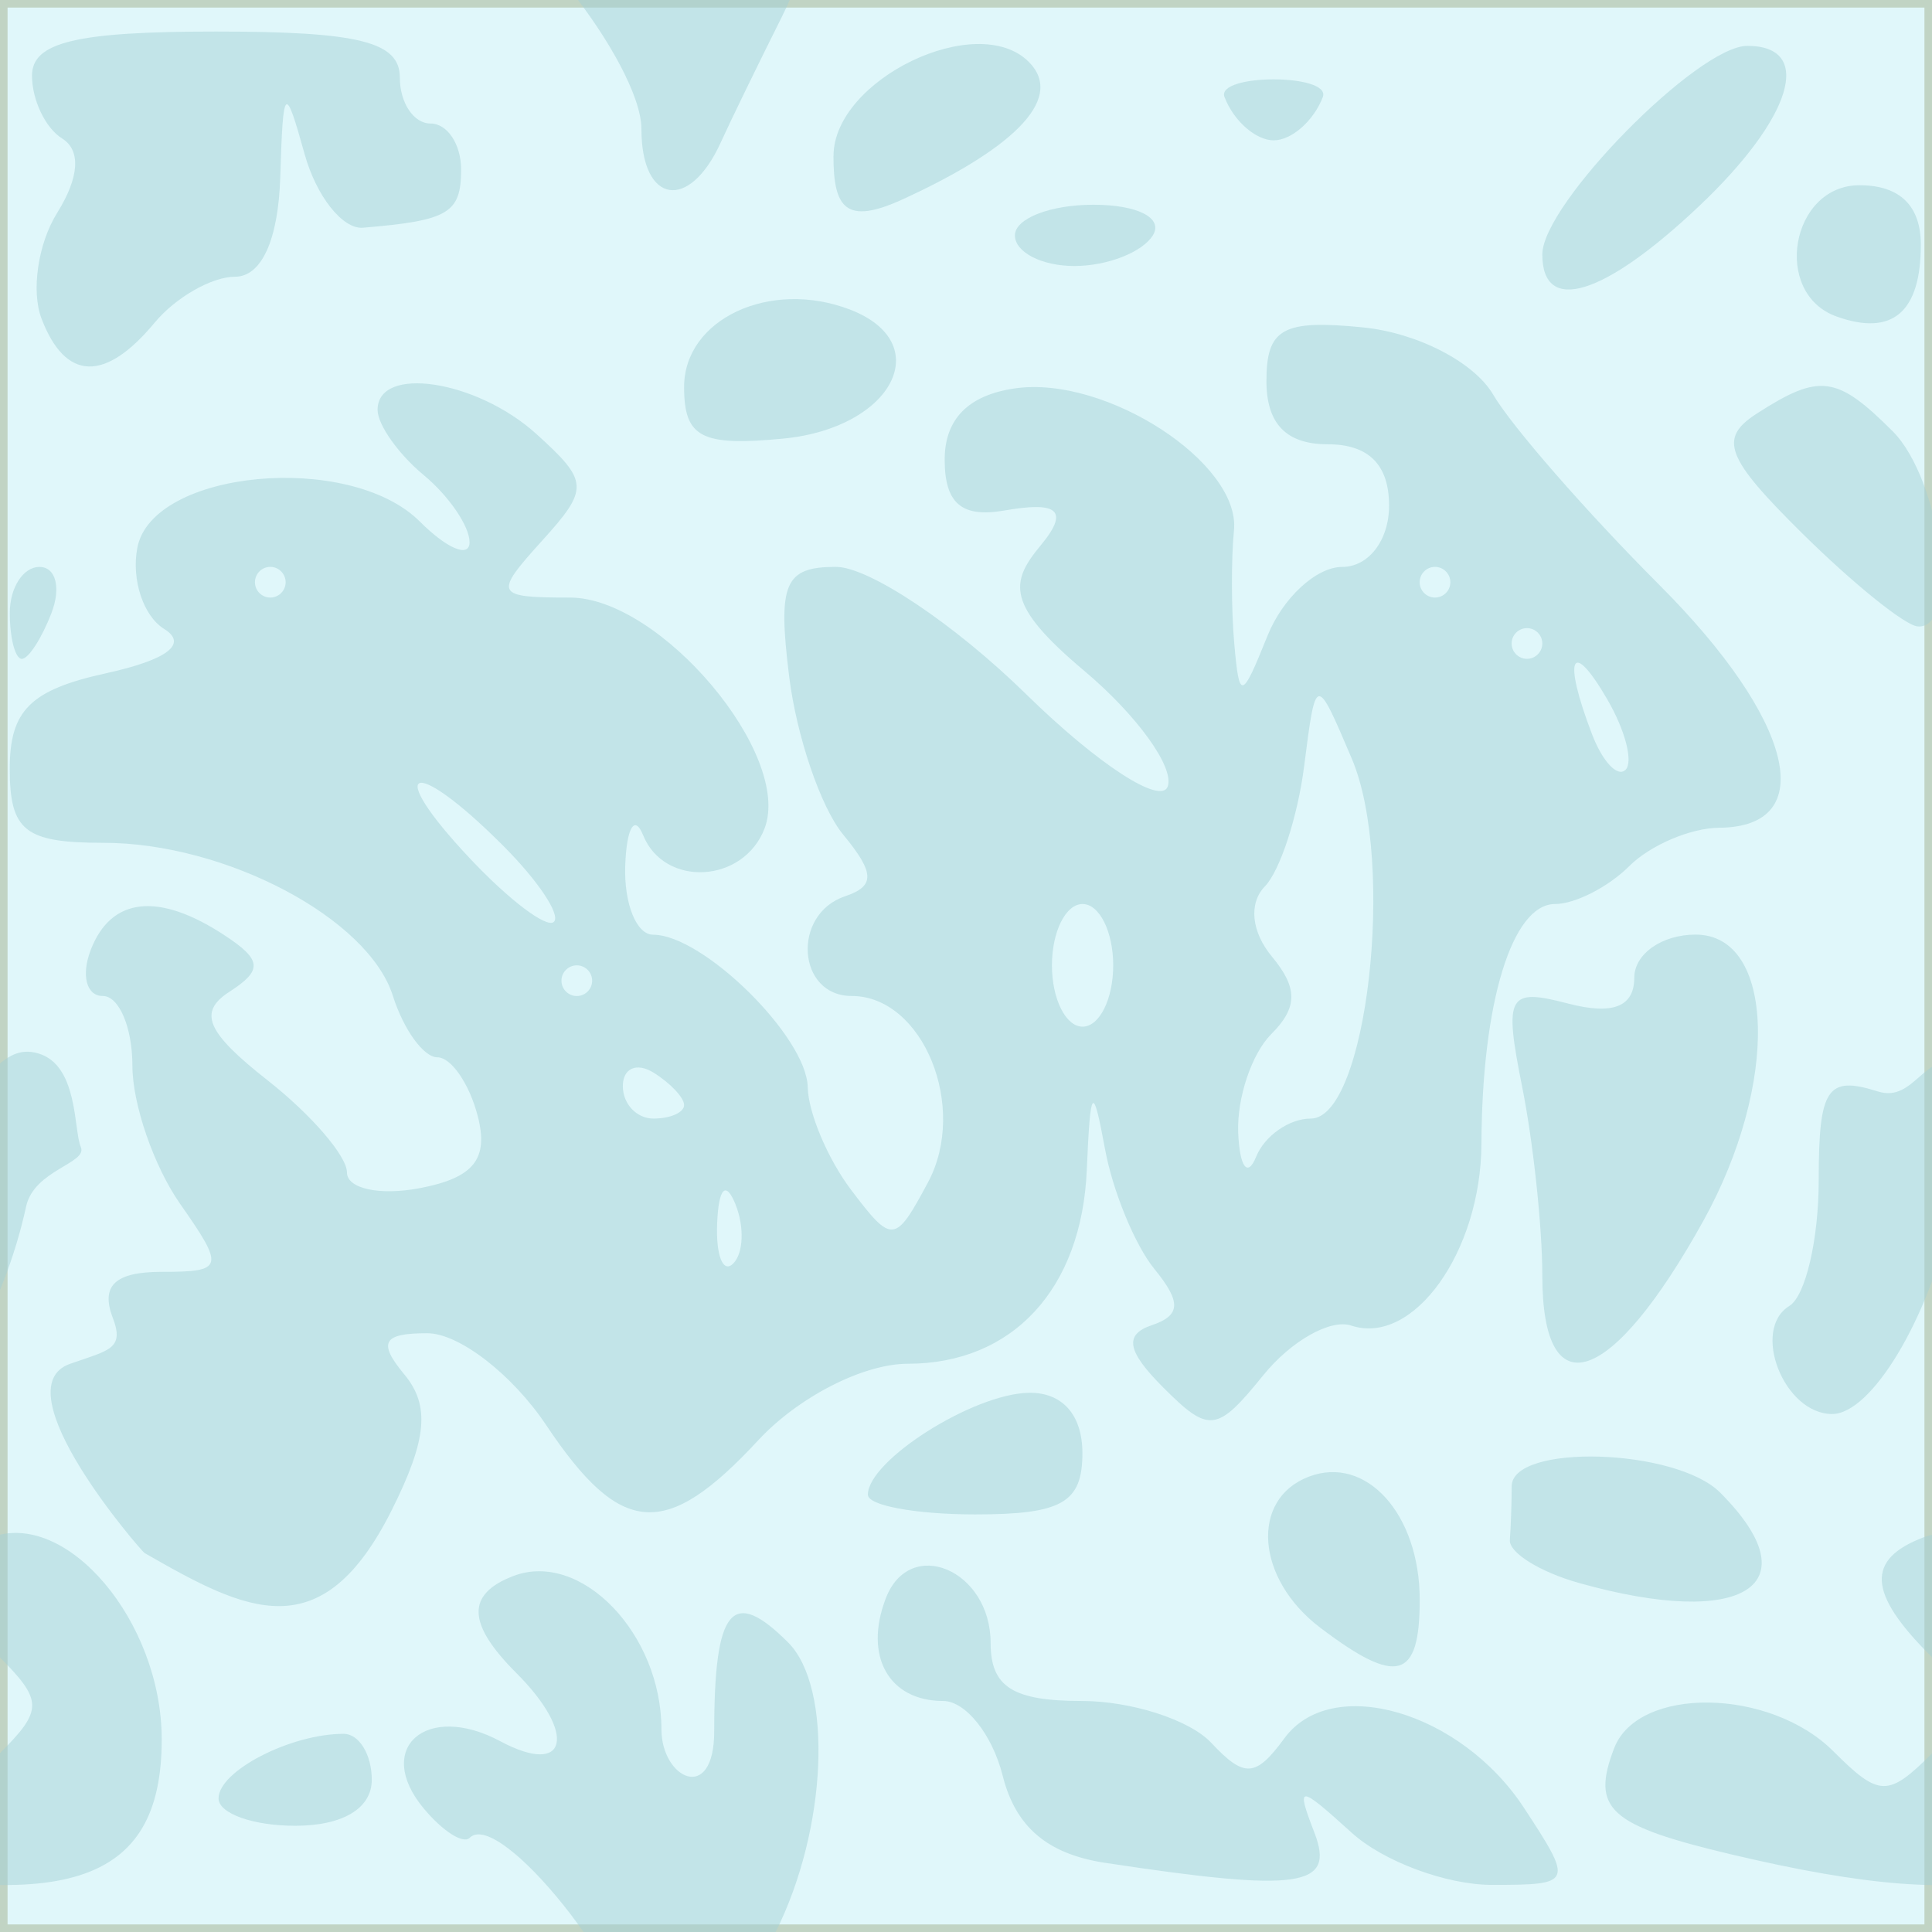 <?xml version="1.0" encoding="UTF-8" standalone="no"?>
<!-- Created with Inkscape (http://www.inkscape.org/) -->

<svg
   width="128"
   height="128"
   viewBox="0 0 33.867 33.867"
   version="1.1"
   id="svg1"
   inkscape:version="1.3.2 (1:1.3.2+202311252150+091e20ef0f)"
   sodipodi:docname="glacier.svg"
   inkscape:export-filename="glacier.png"
   inkscape:export-xdpi="96"
   inkscape:export-ydpi="96"
   xmlns:inkscape="http://www.inkscape.org/namespaces/inkscape"
   xmlns:sodipodi="http://sodipodi.sourceforge.net/DTD/sodipodi-0.dtd"
   xmlns="http://www.w3.org/2000/svg"
   xmlns:svg="http://www.w3.org/2000/svg">
  <rect x="0" y="0" width="33.867" height="33.867" fill="#333333" stroke="none"/>
  <sodipodi:namedview
     id="namedview1"
     pagecolor="#ffffff"
     bordercolor="#666666"
     borderopacity="1.0"
     inkscape:showpageshadow="2"
     inkscape:pageopacity="0.0"
     inkscape:pagecheckerboard="0"
     inkscape:deskcolor="#d1d1d1"
     inkscape:document-units="mm"
     inkscape:zoom="3.9105942"
     inkscape:cx="42.320935"
     inkscape:cy="70.066079"
     inkscape:window-width="1920"
     inkscape:window-height="1022"
     inkscape:window-x="1920"
     inkscape:window-y="0"
     inkscape:window-maximized="1"
     inkscape:current-layer="layer1" />
  <defs
     id="defs1" />
  <g
     inkscape:label="Calque 1"
     inkscape:groupmode="layer"
     id="layer1">
    <rect
       style="fill:#e0f7fa;stroke:#a1af8e;stroke-width:0.265;stroke-linecap:round;stroke-linejoin:round;stroke-opacity:0.491;paint-order:stroke markers fill;fill-opacity:1"
       id="rect1"
       width="33.867"
       height="33.867"
       x="0"
       y="0" />
    <path
       d="m 3.831,31.525 c 0,-0.48 1.263,-1.132 2.193,-1.132 0.271,0 0.493,0.363 0.493,0.806 0,0.501 -0.507,0.806 -1.343,0.806 -0.739,0 -1.343,-0.216 -1.343,-0.48 z M 15.213,26.203 c 0,-0.601 1.845,-1.771 2.821,-1.788 0.588,-0.01 0.94,0.386 0.94,1.057 0,0.87 -0.358,1.075 -1.88,1.075 -1.034,0 -1.88,-0.155 -1.88,-0.344 z m 4.167,6.453 c -1.018,-0.154 -1.578,-0.629 -1.804,-1.531 -0.181,-0.719 -0.65,-1.308 -1.044,-1.308 -0.953,0 -1.393,-0.787 -1.005,-1.798 0.422,-1.1 1.838,-0.499 1.838,0.781 0,0.769 0.388,1.017 1.591,1.017 0.875,0 1.899,0.33 2.277,0.734 0.579,0.619 0.779,0.607 1.281,-0.079 0.827,-1.131 3.091,-0.474 4.201,1.219 0.869,1.326 0.859,1.35 -0.563,1.35 -0.796,0 -1.9,-0.41 -2.453,-0.91 -0.945,-0.855 -0.985,-0.855 -0.656,0 0.365,0.951 -0.26,1.041 -3.66,0.525 z m 10.986,-0.145 c -2.163,-0.512 -2.48,-0.798 -2.071,-1.865 0.419,-1.093 2.73,-1.061 3.844,0.054 0.802,0.802 0.959,0.806 1.727,0.038 0.768,-0.768 0.764,-0.925 -0.038,-1.727 -1.083,-1.083 -1.118,-1.675 -0.12,-2.058 1.325,-0.508 2.999,1.468 2.999,3.541 0,2.563 -1.721,3.111 -6.34,2.017 z M 1.229,23.907 c 0.679,-0.238 0.959,-0.258 0.748,-0.806 -0.216,-0.563 0.041,-0.806 0.853,-0.806 1.094,0 1.113,-0.07 0.326,-1.194 C 2.697,20.444 2.321,19.356 2.321,18.683 c 0,-0.673 -0.234,-1.224 -0.52,-1.224 -0.286,0 -0.381,-0.363 -0.211,-0.806 0.356,-0.927 1.187,-1.019 2.343,-0.26 0.66,0.433 0.676,0.613 0.089,0.992 -0.555,0.358 -0.403,0.71 0.672,1.555 0.764,0.601 1.388,1.326 1.388,1.612 0,0.286 0.576,0.41 1.28,0.275 C 8.308,20.646 8.571,20.315 8.373,19.558 8.226,18.995 7.908,18.534 7.667,18.534 c -0.241,0 -0.593,-0.486 -0.781,-1.08 -0.432,-1.36 -2.932,-2.68 -5.076,-2.68 -1.375,0 -1.639,-0.209 -1.639,-1.301 0,-1.02 0.363,-1.38 1.683,-1.67 1.081,-0.237 1.447,-0.516 1.022,-0.779 C 2.513,10.799 2.301,10.16 2.407,9.604 2.666,8.236 6.129,7.913 7.358,9.141 7.838,9.621 8.231,9.785 8.231,9.504 8.231,9.224 7.868,8.693 7.425,8.326 6.982,7.958 6.619,7.444 6.619,7.185 c 0,-0.789 1.735,-0.527 2.783,0.422 0.922,0.835 0.928,0.958 0.093,1.88 C 8.65,10.421 8.677,10.475 9.991,10.475 c 1.586,0 3.907,2.755 3.411,4.049 -0.369,0.962 -1.757,1.037 -2.129,0.115 -0.149,-0.369 -0.29,-0.128 -0.313,0.537 -0.023,0.665 0.197,1.209 0.489,1.209 0.875,0 2.691,1.79 2.71,2.671 0.009,0.451 0.353,1.264 0.763,1.805 0.717,0.947 0.769,0.941 1.345,-0.134 0.708,-1.322 -0.089,-3.268 -1.338,-3.268 -0.958,0 -1.053,-1.433 -0.115,-1.748 0.529,-0.178 0.522,-0.408 -0.036,-1.084 -0.389,-0.472 -0.815,-1.72 -0.945,-2.774 -0.202,-1.629 -0.079,-1.916 0.82,-1.916 0.582,0 2.083,1.005 3.335,2.232 1.253,1.228 2.37,1.954 2.483,1.614 0.113,-0.34 -0.546,-1.251 -1.465,-2.024 -1.374,-1.156 -1.304,-1.547 -0.763,-2.199 0.546,-0.657 0.23,-0.762 -0.637,-0.611 -0.748,0.13 -1.046,-0.124 -1.046,-0.892 0,-0.713 0.417,-1.134 1.24,-1.25 1.589,-0.225 3.948,1.309 3.831,2.49 -0.05,0.5 -0.047,1.393 0.005,1.984 0.089,1.001 0.129,0.992 0.582,-0.134 0.267,-0.665 0.856,-1.209 1.309,-1.209 0.465,0 0.823,-0.468 0.823,-1.075 0,-0.716 -0.358,-1.075 -1.075,-1.075 -0.727,0 -1.075,-0.358 -1.075,-1.109 0,-0.921 0.286,-1.08 1.692,-0.94 0.953,0.095 1.95,0.61 2.283,1.179 0.325,0.556 1.638,2.059 2.918,3.341 2.355,2.359 2.817,4.239 1.044,4.251 -0.501,0.004 -1.21,0.306 -1.576,0.672 -0.366,0.366 -0.951,0.665 -1.301,0.665 -0.752,0 -1.281,1.72 -1.291,4.202 -0.008,1.895 -1.194,3.551 -2.285,3.187 -0.361,-0.12 -1.053,0.271 -1.538,0.87 -0.813,1.004 -0.95,1.021 -1.752,0.219 -0.639,-0.639 -0.693,-0.93 -0.203,-1.095 0.508,-0.171 0.519,-0.405 0.047,-0.983 -0.341,-0.417 -0.731,-1.363 -0.867,-2.102 -0.213,-1.157 -0.257,-1.107 -0.32,0.365 -0.089,2.086 -1.301,3.396 -3.139,3.396 -0.779,0 -1.918,0.583 -2.622,1.343 C 11.667,26.999 10.884,26.942 9.574,24.981 8.983,24.096 8.047,23.372 7.493,23.371 6.71,23.37 6.62,23.53 7.089,24.095 7.54,24.638 7.486,25.233 6.873,26.46 5.641,28.93 4.326,28.253 2.533,27.223 2.478,27.191 0,24.338 1.229,23.907 Z M 12.896,21.119 c -0.172,-0.429 -0.299,-0.301 -0.325,0.325 -0.023,0.566 0.104,0.884 0.282,0.705 0.179,-0.178 0.198,-0.642 0.042,-1.03 z m 10.082,-1.511 c 0.983,0 1.494,-4.482 0.719,-6.307 -0.63,-1.483 -0.63,-1.483 -0.836,0.129 -0.113,0.887 -0.424,1.836 -0.689,2.109 -0.287,0.296 -0.236,0.796 0.126,1.232 0.455,0.548 0.451,0.892 -0.013,1.356 -0.342,0.342 -0.603,1.118 -0.58,1.723 0.023,0.606 0.164,0.799 0.313,0.43 0.149,-0.369 0.581,-0.672 0.959,-0.672 z m -10.986,-0.237 c 0,-0.13 -0.242,-0.386 -0.537,-0.569 -0.296,-0.183 -0.537,-0.076 -0.537,0.237 0,0.313 0.242,0.569 0.537,0.569 0.296,0 0.537,-0.107 0.537,-0.237 z m 7.522,-2.449 c 0,-0.591 -0.242,-1.075 -0.537,-1.075 -0.296,0 -0.537,0.484 -0.537,1.075 0,0.591 0.242,1.075 0.537,1.075 0.296,0 0.537,-0.484 0.537,-1.075 z m -9.134,0.269 c 0,-0.148 -0.121,-0.269 -0.269,-0.269 -0.148,0 -0.269,0.121 -0.269,0.269 0,0.148 0.121,0.269 0.269,0.269 0.148,0 0.269,-0.121 0.269,-0.269 z M 8.813,14.818 C 7.224,13.229 6.711,13.424 8.229,15.039 8.922,15.777 9.589,16.281 9.71,16.159 9.832,16.037 9.429,15.433 8.813,14.818 Z m 19.363,-2.557 c -0.633,-1.089 -0.786,-0.741 -0.268,0.611 0.184,0.48 0.448,0.76 0.587,0.622 0.138,-0.138 -0.005,-0.693 -0.319,-1.232 z m -1.14,-0.981 c 0,-0.148 -0.121,-0.269 -0.269,-0.269 -0.148,0 -0.269,0.121 -0.269,0.269 0,0.148 0.121,0.269 0.269,0.269 0.148,0 0.269,-0.121 0.269,-0.269 z M 5.007,10.206 c 0,-0.148 -0.121,-0.269 -0.269,-0.269 -0.148,0 -0.269,0.121 -0.269,0.269 0,0.148 0.121,0.269 0.269,0.269 0.148,0 0.269,-0.121 0.269,-0.269 z m 20.417,0 c 0,-0.148 -0.121,-0.269 -0.269,-0.269 -0.148,0 -0.269,0.121 -0.269,0.269 0,0.148 0.121,0.269 0.269,0.269 0.148,0 0.269,-0.121 0.269,-0.269 z m -2.283,18.325 c -1.125,-0.854 -1.23,-2.25 -0.2,-2.645 1.006,-0.386 1.946,0.656 1.946,2.157 0,1.402 -0.396,1.512 -1.746,0.488 z m 4.535,-0.783 c -0.682,-0.192 -1.226,-0.531 -1.209,-0.752 0.017,-0.222 0.032,-0.645 0.032,-0.94 0,-0.756 2.875,-0.671 3.653,0.107 1.627,1.627 0.418,2.4 -2.476,1.585 z m -0.64,-5.387 c 0,-0.85 -0.159,-2.338 -0.353,-3.308 -0.322,-1.612 -0.253,-1.738 0.806,-1.461 0.781,0.204 1.159,0.057 1.159,-0.453 0,-0.416 0.484,-0.756 1.075,-0.756 1.398,0 1.468,2.617 0.134,5.021 -1.61,2.902 -2.821,3.312 -2.821,0.956 z M 0.172,10.744 c 0,-0.443 0.234,-0.806 0.52,-0.806 0.286,0 0.381,0.363 0.211,0.806 -0.17,0.443 -0.404,0.806 -0.52,0.806 -0.116,0 -0.211,-0.363 -0.211,-0.806 z M 31.602,9.359 C 30.248,8.022 30.119,7.685 30.797,7.249 31.896,6.541 32.198,6.581 33.176,7.558 c 0.851,0.851 1.19,3.48 0.441,3.423 -0.222,-0.016 -1.128,-0.747 -2.015,-1.622 z M 11.992,6.784 c 0,-1.191 1.506,-1.895 2.906,-1.358 1.524,0.585 0.756,2.076 -1.164,2.262 -1.439,0.139 -1.742,-0.018 -1.742,-0.904 z M 27.036,4.46 c 0,-0.883 2.725,-3.656 3.593,-3.656 1.178,0 0.794,1.263 -0.858,2.822 -1.658,1.565 -2.735,1.893 -2.735,0.834 z M 17.791,4.126 c 0,-0.296 0.619,-0.537 1.375,-0.537 0.78,0 1.231,0.233 1.043,0.537 -0.183,0.296 -0.801,0.537 -1.375,0.537 -0.574,0 -1.043,-0.242 -1.043,-0.537 z m 3.674,-2.423 c -0.16,-0.416 1.882,-0.416 1.723,0 -0.16,0.416 -0.547,0.757 -0.861,0.757 -0.314,0 -0.702,-0.341 -0.861,-0.757 z M -3.506,32.51 c -2.163,-0.512 -2.48,-0.798 -2.071,-1.865 0.419,-1.093 2.73,-1.061 3.844,0.054 0.802,0.802 0.959,0.806 1.727,0.038 0.768,-0.768 0.764,-0.925 -0.038,-1.727 -1.083,-1.083 -1.118,-1.675 -0.12,-2.058 1.325,-0.508 2.999,1.468 2.999,3.541 0,2.563 -1.721,3.111 -6.34,2.017 z m 21.837,4.346 c 0,-1.341 2.518,-2.555 3.422,-1.651 0.68,0.68 -0.404,1.585 -2.214,2.412 -0.99,0.453 -1.209,0.153 -1.209,-0.762 z"
       style="fill:#a3cfd6;stroke-width:2.031;fill-opacity:0.488"
       id="path1"
       sodipodi:nodetypes="sssssscssscssssssccscscccscsccsccssscssscscsccssssccccscscssccsscccsccsssccccsccccsssscssccsccccccscscsccczssscsscsscsccsccscsssssssssssssccccccccsssssssssssssssccsccccsccccccsssccsscssscccssscssscssscsssssscscsccsccsscs" />
    <path
       d="m 11.132,35.843 c 0,-1.17 -2.38,-4.146 -2.899,-3.627 -0.114,0.114 -0.477,-0.119 -0.808,-0.518 -0.877,-1.056 0.052,-1.867 1.345,-1.175 1.178,0.63 1.354,-0.123 0.281,-1.196 -0.864,-0.864 -0.881,-1.382 -0.053,-1.7 1.184,-0.454 2.597,1.009 2.597,2.69 0,0.861 0.925,1.316 0.925,0.028 0,-2.157 0.315,-2.534 1.295,-1.554 0.792,0.792 0.686,3.272 -0.217,5.074 -0.425,0.847 -0.908,1.841 -1.074,2.207 C 11.971,37.295 11.132,37.156 11.132,35.843 Z"
       style="fill:#a3cfd6;stroke-width:3.55;fill-opacity:0.488"
       id="path1-5" />
    <path
       d="m 11.244,2.264 c 0,-1.17 -2.38,-4.146 -2.899,-3.627 -0.114,0.114 -0.477,-0.119 -0.808,-0.518 -0.877,-1.056 0.052,-1.867 1.345,-1.175 1.178,0.63 1.354,-0.123 0.281,-1.196 -0.864,-0.864 -0.881,-1.382 -0.053,-1.7 1.184,-0.454 2.597,1.009 2.597,2.69 0,0.861 0.925,1.316 0.925,0.028 0,-2.157 0.315,-2.534 1.295,-1.554 0.792,0.792 0.686,3.272 -0.217,5.074 C 13.285,1.135 12.802,2.128 12.636,2.494 12.083,3.715 11.244,3.576 11.244,2.264 Z"
       style="fill:#a3cfd6;stroke-width:3.55;fill-opacity:0.488"
       id="path1-5-6" />
    <path
       d="M 32.193,5.548 C 31.06,5.141 31.392,3.247 32.596,3.247 c 0.705,0 1.075,0.358 1.075,1.043 0,1.185 -0.498,1.609 -1.478,1.258 z"
       style="fill:#a3cfd6;stroke-width:2.031;fill-opacity:0.488"
       id="path1-2" />
    <path
       d="M 0.728,5.585 C 0.543,5.103 0.666,4.268 1.003,3.73 1.391,3.107 1.422,2.633 1.087,2.426 0.798,2.247 0.561,1.752 0.561,1.327 c 0,-0.588 0.775,-0.774 3.224,-0.774 2.507,0 3.224,0.179 3.224,0.806 0,0.443 0.242,0.806 0.537,0.806 0.296,0 0.537,0.363 0.537,0.806 0,0.766 -0.219,0.896 -1.722,1.021 C 6.005,4.02 5.546,3.44 5.34,2.702 4.995,1.462 4.962,1.493 4.913,3.104 4.879,4.204 4.585,4.851 4.119,4.851 c -0.407,0 -1.041,0.363 -1.409,0.806 -0.869,1.047 -1.563,1.022 -1.982,-0.071 z"
       style="fill:#a3cfd6;stroke-width:2.031;fill-opacity:0.488"
       id="path1-7" />
    <path
       d="m 14.611,2.735 c 0,-1.341 2.518,-2.555 3.422,-1.651 0.68,0.68 -0.404,1.585 -2.214,2.412 -0.99,0.453 -1.209,0.153 -1.209,-0.762 z"
       style="fill:#a3cfd6;stroke-width:2.031;fill-opacity:0.488"
       id="path1-6" />
    <path
       d="m 35.166,20.253 c 0.128,0.283 -0.818,0.399 -0.958,1.042 -0.395,1.814 -1.401,3.492 -2.092,3.492 -0.842,0 -1.426,-1.477 -0.749,-1.895 0.283,-0.175 0.514,-1.166 0.514,-2.203 0,-1.616 0.148,-1.838 1.035,-1.557 0.652,0.207 0.806,-0.729 1.509,-0.519 0.703,0.21 0.614,1.356 0.742,1.639 z"
       style="fill:#a3cfd6;stroke-width:2.031;fill-opacity:0.488"
       id="path1-9" />
    <path
       d="m 1.416,20.107 c 0.128,0.283 -0.818,0.399 -0.958,1.042 -0.395,1.814 -1.401,3.492 -2.092,3.492 -0.842,0 -1.426,-1.477 -0.749,-1.895 0.283,-0.175 0.514,-1.166 0.514,-2.203 0,-1.616 0.148,-1.838 1.035,-1.557 0.652,0.207 0.806,-0.729 1.509,-0.519 0.703,0.21 0.614,1.356 0.742,1.639 z"
       style="fill:#a3cfd6;stroke-width:2.031;fill-opacity:0.488"
       id="path1-9-3" />
  </g>
</svg>

